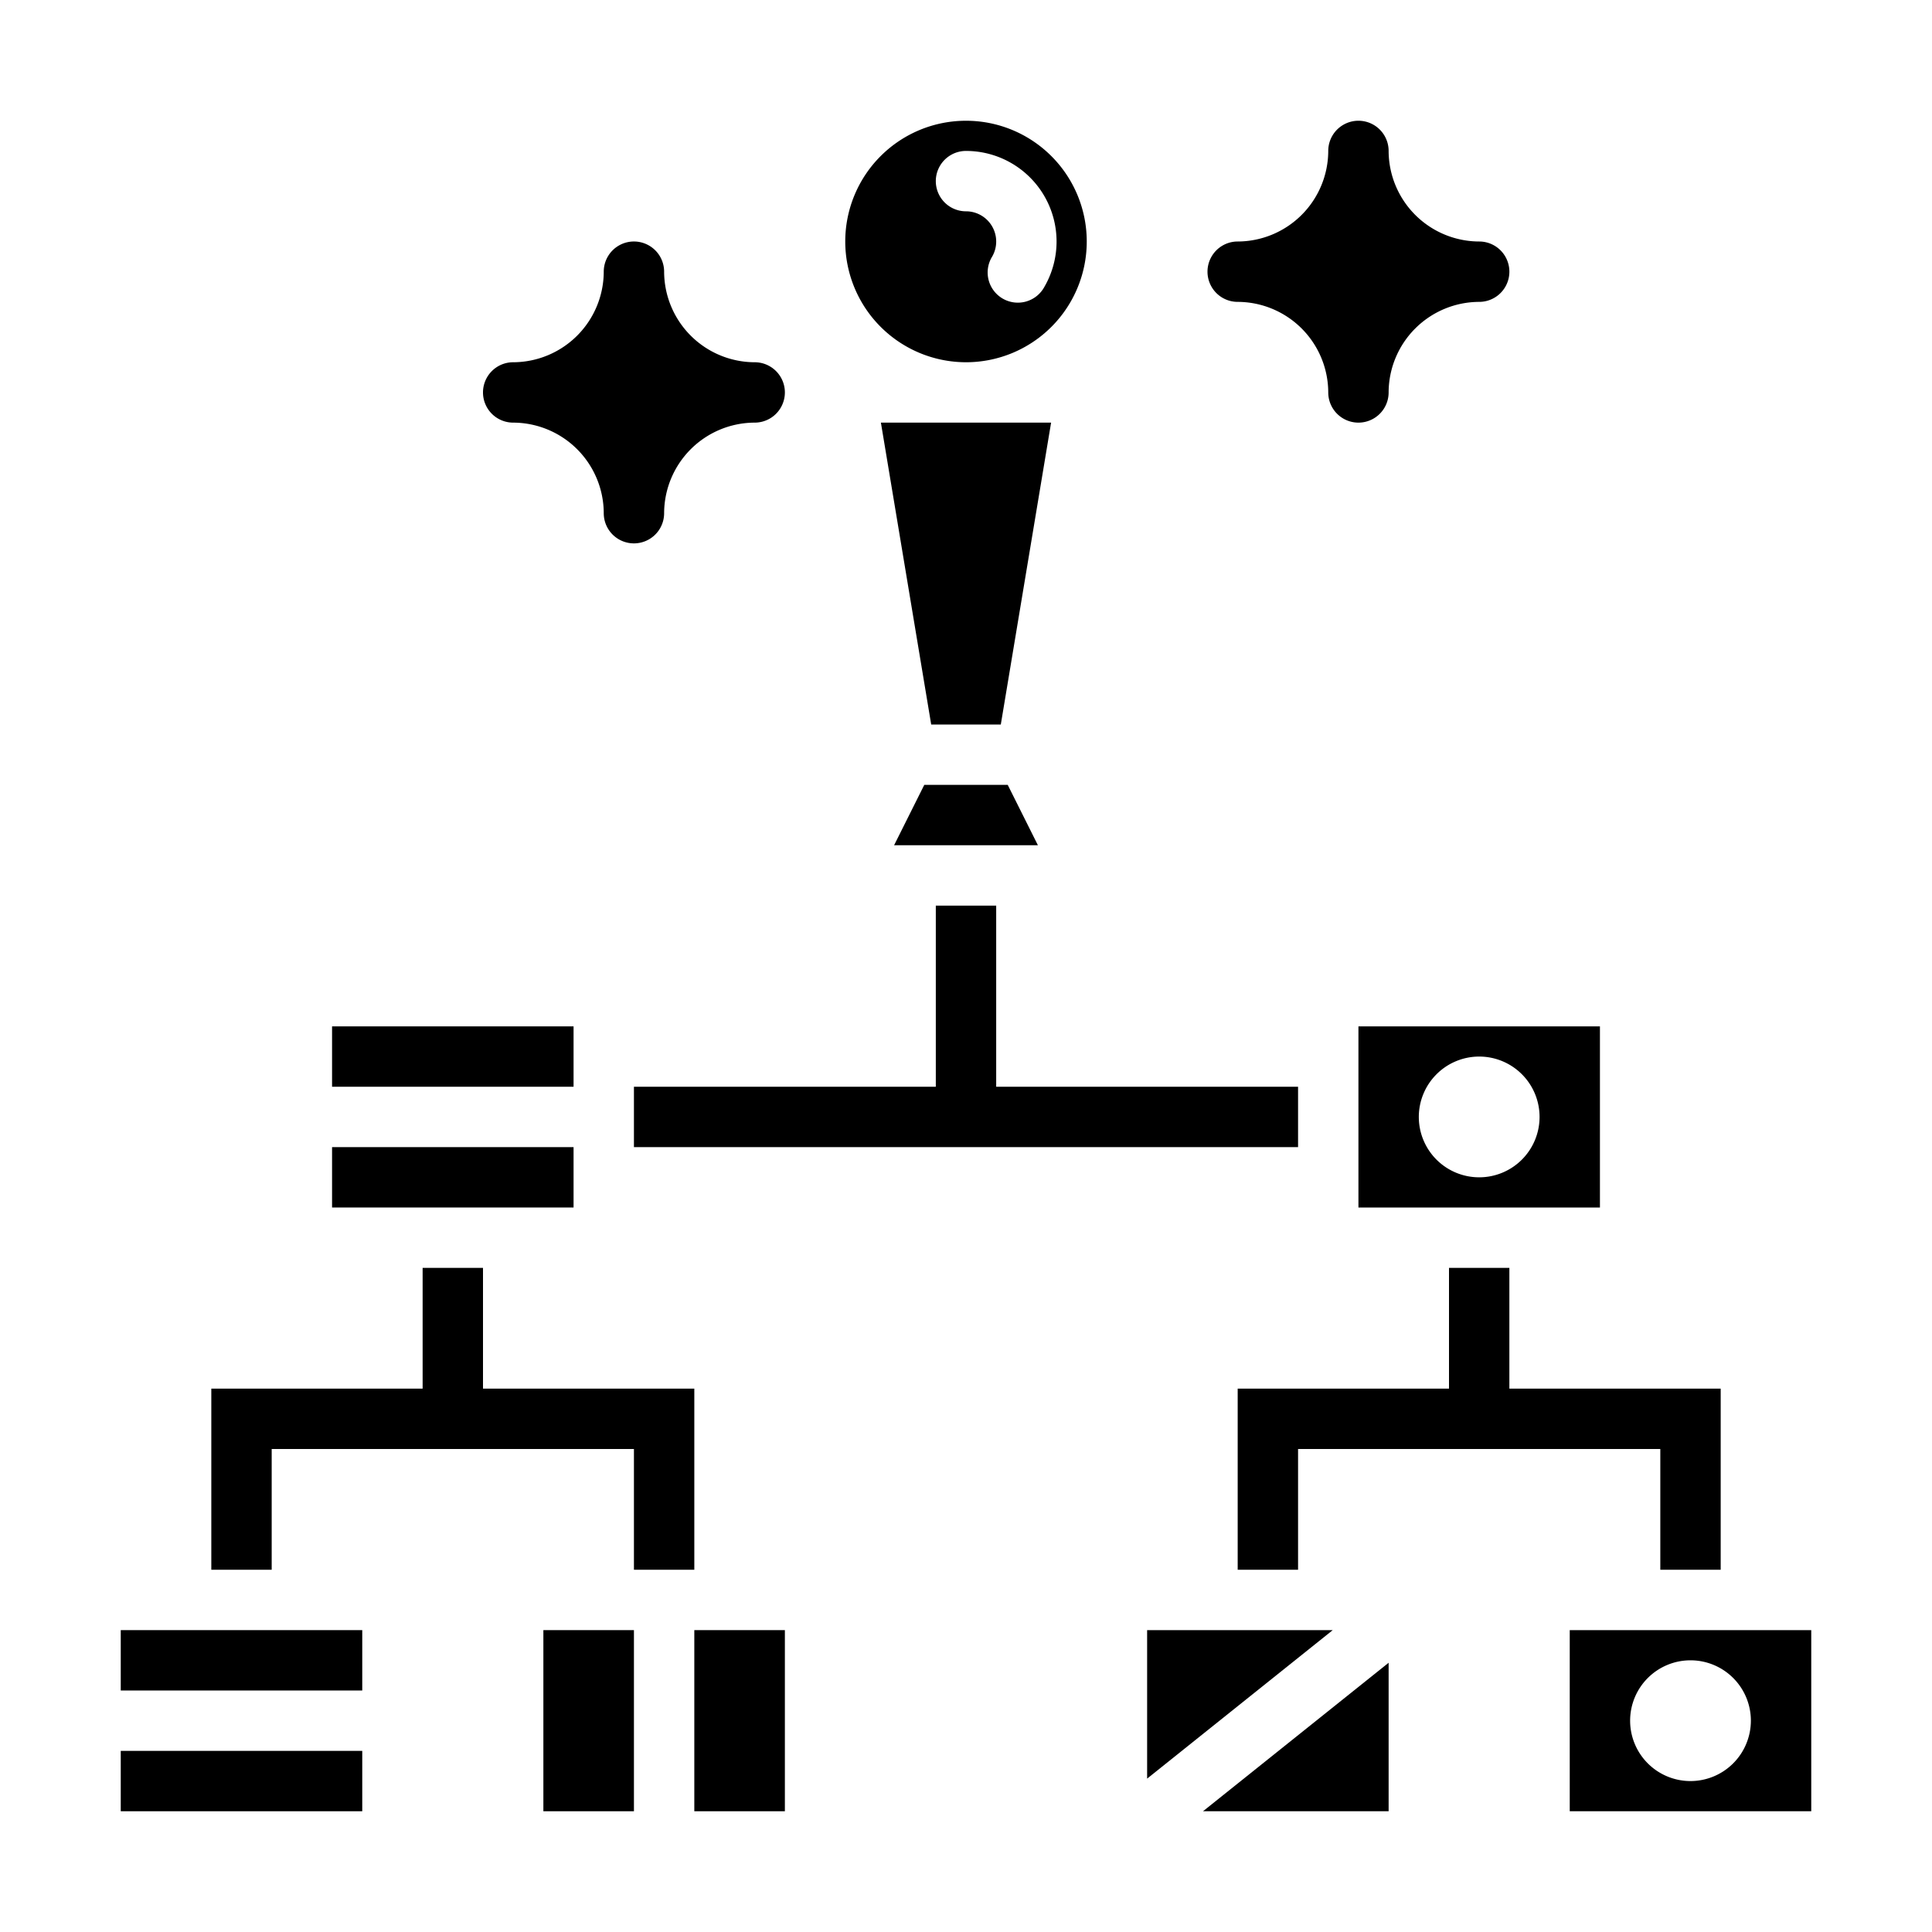 <svg xmlns="http://www.w3.org/2000/svg" viewBox="0 0 64 64" x="0px" y="0px"><g><path d="M32,12a4,4,0,1,0-4-4A4.004,4.004,0,0,0,32,12Zm0-7a3,3,0,0,1,2.598,4.5 1.0 1,0,1,1-1.731-1A1.001,1.001,0,0,0,32,7a1,1,0,0,1,0-2Z"></path><rect x="11" y="38" width="8" height="2"></rect><rect x="11" y="34" width="8" height="2"></rect><path d="M45,40h8V34H45Zm4-5a2,2,0,1,1-2,2A2.002,2.002,0,0,1,49,35Z"></path><polygon points="29.618 28 34.382 28 33.382 26 30.618 26 29.618 28"></polygon><polygon points="29.181 14 30.847 24 33.153 24 34.819 14 29.181 14"></polygon><polygon points="21 38 43 38 43 36 33 36 33 30 31 30 31 36 21 36 21 38"></polygon><rect x="4" y="58" width="8" height="2"></rect><polygon points="57 52 57 46 50 46 50 42 48 42 48 46 41 46 41 52 43 52 43 48 55 48 55 52 57 52"></polygon><polygon points="46 60 46 55.081 39.851 60 46 60"></polygon><polygon points="38 54 38 58.919 44.149 54 38 54"></polygon><path d="M52,54v6h8V54Zm4,5a2,2,0,1,1,2-2A2.002,2.002,0,0,1,56,59Z"></path><rect x="4" y="54" width="8" height="2"></rect><rect x="23" y="54" width="3" height="6"></rect><polygon points="23 52 23 46 16 46 16 42 14 42 14 46 7 46 7 52 9 52 9 48 21 48 21 52 23 52"></polygon><rect x="18" y="54" width="3" height="6"></rect><path d="M41,10a3.009,3.009,0,0,1,3,3,1,1,0,0,0,2,0,3.009,3.009,0,0,1,3-3,1,1,0,0,0,0-2,3.009,3.009,0,0,1-3-3,1,1,0,0,0-2,0,3.009,3.009,0,0,1-3,3,1,1,0,0,0,0,2Z"></path><path d="M17,14a3.009,3.009,0,0,1,3,3,1,1,0,0,0,2,0,3.009,3.009,0,0,1,3-3,1,1,0,0,0,0-2,3.009,3.009,0,0,1-3-3,1,1,0,0,0-2,0,3.009,3.009,0,0,1-3,3,1,1,0,0,0,0,2Z"></path></g></svg>